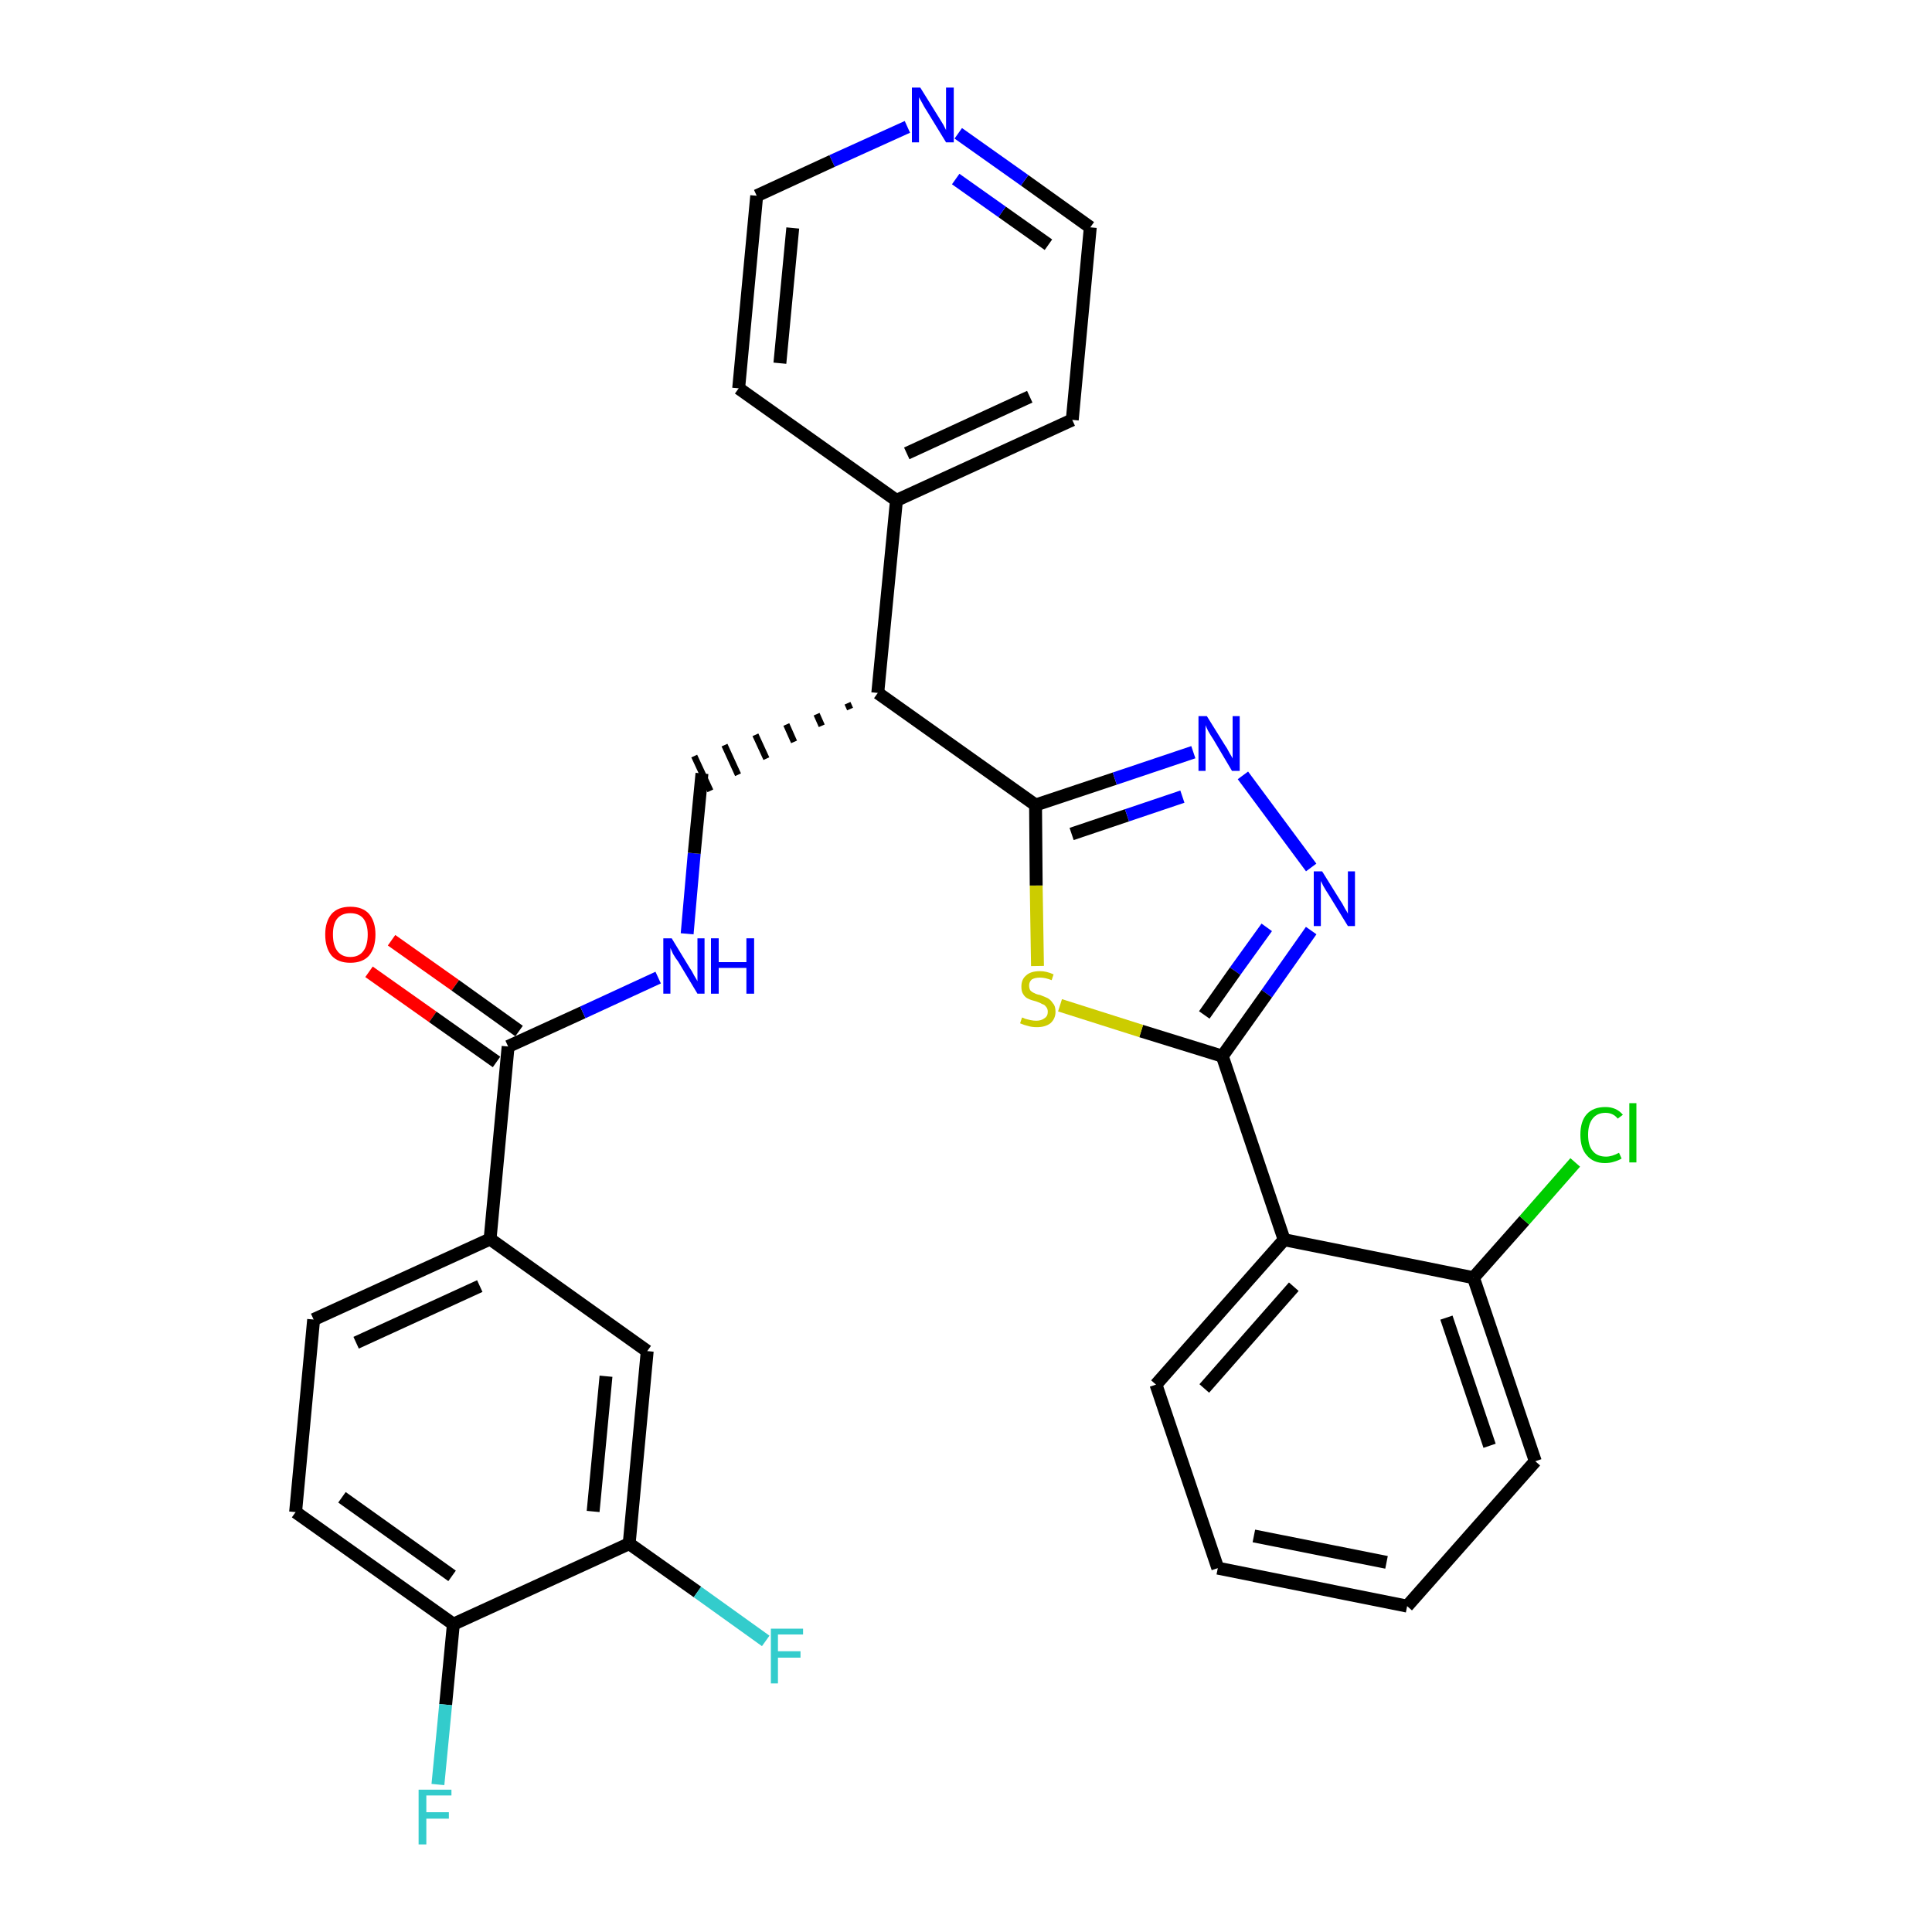 <?xml version='1.0' encoding='iso-8859-1'?>
<svg version='1.1' baseProfile='full'
              xmlns='http://www.w3.org/2000/svg'
                      xmlns:rdkit='http://www.rdkit.org/xml'
                      xmlns:xlink='http://www.w3.org/1999/xlink'
                  xml:space='preserve'
width='300px' height='300px' viewBox='0 0 300 300'>
<!-- END OF HEADER -->
<path class='bond-0 atom-0 atom-1' d='M 57.3,150.9 L 67.2,157.9' style='fill:none;fill-rule:evenodd;stroke:#FF0000;stroke-width:2.0px;stroke-linecap:butt;stroke-linejoin:miter;stroke-opacity:1' />
<path class='bond-0 atom-0 atom-1' d='M 67.2,157.9 L 77.1,164.9' style='fill:none;fill-rule:evenodd;stroke:#000000;stroke-width:2.0px;stroke-linecap:butt;stroke-linejoin:miter;stroke-opacity:1' />
<path class='bond-0 atom-0 atom-1' d='M 60.8,146.0 L 70.7,153.0' style='fill:none;fill-rule:evenodd;stroke:#FF0000;stroke-width:2.0px;stroke-linecap:butt;stroke-linejoin:miter;stroke-opacity:1' />
<path class='bond-0 atom-0 atom-1' d='M 70.7,153.0 L 80.6,160.1' style='fill:none;fill-rule:evenodd;stroke:#000000;stroke-width:2.0px;stroke-linecap:butt;stroke-linejoin:miter;stroke-opacity:1' />
<path class='bond-1 atom-1 atom-2' d='M 78.9,162.5 L 90.5,157.2' style='fill:none;fill-rule:evenodd;stroke:#000000;stroke-width:2.0px;stroke-linecap:butt;stroke-linejoin:miter;stroke-opacity:1' />
<path class='bond-1 atom-1 atom-2' d='M 90.5,157.2 L 102.2,151.8' style='fill:none;fill-rule:evenodd;stroke:#0000FF;stroke-width:2.0px;stroke-linecap:butt;stroke-linejoin:miter;stroke-opacity:1' />
<path class='bond-22 atom-1 atom-23' d='M 78.9,162.5 L 76.1,192.4' style='fill:none;fill-rule:evenodd;stroke:#000000;stroke-width:2.0px;stroke-linecap:butt;stroke-linejoin:miter;stroke-opacity:1' />
<path class='bond-2 atom-2 atom-3' d='M 106.7,145.0 L 107.8,132.5' style='fill:none;fill-rule:evenodd;stroke:#0000FF;stroke-width:2.0px;stroke-linecap:butt;stroke-linejoin:miter;stroke-opacity:1' />
<path class='bond-2 atom-2 atom-3' d='M 107.8,132.5 L 109.0,120.1' style='fill:none;fill-rule:evenodd;stroke:#000000;stroke-width:2.0px;stroke-linecap:butt;stroke-linejoin:miter;stroke-opacity:1' />
<path class='bond-3 atom-4 atom-3' d='M 131.6,109.2 L 132.0,110.1' style='fill:none;fill-rule:evenodd;stroke:#000000;stroke-width:1.0px;stroke-linecap:butt;stroke-linejoin:miter;stroke-opacity:1' />
<path class='bond-3 atom-4 atom-3' d='M 126.8,110.9 L 127.6,112.7' style='fill:none;fill-rule:evenodd;stroke:#000000;stroke-width:1.0px;stroke-linecap:butt;stroke-linejoin:miter;stroke-opacity:1' />
<path class='bond-3 atom-4 atom-3' d='M 122.1,112.5 L 123.3,115.2' style='fill:none;fill-rule:evenodd;stroke:#000000;stroke-width:1.0px;stroke-linecap:butt;stroke-linejoin:miter;stroke-opacity:1' />
<path class='bond-3 atom-4 atom-3' d='M 117.3,114.1 L 119.0,117.8' style='fill:none;fill-rule:evenodd;stroke:#000000;stroke-width:1.0px;stroke-linecap:butt;stroke-linejoin:miter;stroke-opacity:1' />
<path class='bond-3 atom-4 atom-3' d='M 112.5,115.7 L 114.6,120.3' style='fill:none;fill-rule:evenodd;stroke:#000000;stroke-width:1.0px;stroke-linecap:butt;stroke-linejoin:miter;stroke-opacity:1' />
<path class='bond-3 atom-4 atom-3' d='M 107.8,117.4 L 110.3,122.8' style='fill:none;fill-rule:evenodd;stroke:#000000;stroke-width:1.0px;stroke-linecap:butt;stroke-linejoin:miter;stroke-opacity:1' />
<path class='bond-4 atom-4 atom-5' d='M 136.3,107.6 L 139.2,77.7' style='fill:none;fill-rule:evenodd;stroke:#000000;stroke-width:2.0px;stroke-linecap:butt;stroke-linejoin:miter;stroke-opacity:1' />
<path class='bond-10 atom-4 atom-11' d='M 136.3,107.6 L 160.8,125.0' style='fill:none;fill-rule:evenodd;stroke:#000000;stroke-width:2.0px;stroke-linecap:butt;stroke-linejoin:miter;stroke-opacity:1' />
<path class='bond-5 atom-5 atom-6' d='M 139.2,77.7 L 166.5,65.2' style='fill:none;fill-rule:evenodd;stroke:#000000;stroke-width:2.0px;stroke-linecap:butt;stroke-linejoin:miter;stroke-opacity:1' />
<path class='bond-5 atom-5 atom-6' d='M 140.8,70.4 L 159.9,61.6' style='fill:none;fill-rule:evenodd;stroke:#000000;stroke-width:2.0px;stroke-linecap:butt;stroke-linejoin:miter;stroke-opacity:1' />
<path class='bond-30 atom-10 atom-5' d='M 114.7,60.3 L 139.2,77.7' style='fill:none;fill-rule:evenodd;stroke:#000000;stroke-width:2.0px;stroke-linecap:butt;stroke-linejoin:miter;stroke-opacity:1' />
<path class='bond-6 atom-6 atom-7' d='M 166.5,65.2 L 169.3,35.3' style='fill:none;fill-rule:evenodd;stroke:#000000;stroke-width:2.0px;stroke-linecap:butt;stroke-linejoin:miter;stroke-opacity:1' />
<path class='bond-7 atom-7 atom-8' d='M 169.3,35.3 L 159.1,28.0' style='fill:none;fill-rule:evenodd;stroke:#000000;stroke-width:2.0px;stroke-linecap:butt;stroke-linejoin:miter;stroke-opacity:1' />
<path class='bond-7 atom-7 atom-8' d='M 159.1,28.0 L 148.8,20.7' style='fill:none;fill-rule:evenodd;stroke:#0000FF;stroke-width:2.0px;stroke-linecap:butt;stroke-linejoin:miter;stroke-opacity:1' />
<path class='bond-7 atom-7 atom-8' d='M 162.8,38.0 L 155.6,32.9' style='fill:none;fill-rule:evenodd;stroke:#000000;stroke-width:2.0px;stroke-linecap:butt;stroke-linejoin:miter;stroke-opacity:1' />
<path class='bond-7 atom-7 atom-8' d='M 155.6,32.9 L 148.4,27.8' style='fill:none;fill-rule:evenodd;stroke:#0000FF;stroke-width:2.0px;stroke-linecap:butt;stroke-linejoin:miter;stroke-opacity:1' />
<path class='bond-8 atom-8 atom-9' d='M 140.9,19.7 L 129.2,25.0' style='fill:none;fill-rule:evenodd;stroke:#0000FF;stroke-width:2.0px;stroke-linecap:butt;stroke-linejoin:miter;stroke-opacity:1' />
<path class='bond-8 atom-8 atom-9' d='M 129.2,25.0 L 117.5,30.4' style='fill:none;fill-rule:evenodd;stroke:#000000;stroke-width:2.0px;stroke-linecap:butt;stroke-linejoin:miter;stroke-opacity:1' />
<path class='bond-9 atom-9 atom-10' d='M 117.5,30.4 L 114.7,60.3' style='fill:none;fill-rule:evenodd;stroke:#000000;stroke-width:2.0px;stroke-linecap:butt;stroke-linejoin:miter;stroke-opacity:1' />
<path class='bond-9 atom-9 atom-10' d='M 123.1,35.4 L 121.1,56.4' style='fill:none;fill-rule:evenodd;stroke:#000000;stroke-width:2.0px;stroke-linecap:butt;stroke-linejoin:miter;stroke-opacity:1' />
<path class='bond-11 atom-11 atom-12' d='M 160.8,125.0 L 173.1,120.9' style='fill:none;fill-rule:evenodd;stroke:#000000;stroke-width:2.0px;stroke-linecap:butt;stroke-linejoin:miter;stroke-opacity:1' />
<path class='bond-11 atom-11 atom-12' d='M 173.1,120.9 L 185.3,116.8' style='fill:none;fill-rule:evenodd;stroke:#0000FF;stroke-width:2.0px;stroke-linecap:butt;stroke-linejoin:miter;stroke-opacity:1' />
<path class='bond-11 atom-11 atom-12' d='M 166.4,129.5 L 175.0,126.6' style='fill:none;fill-rule:evenodd;stroke:#000000;stroke-width:2.0px;stroke-linecap:butt;stroke-linejoin:miter;stroke-opacity:1' />
<path class='bond-11 atom-11 atom-12' d='M 175.0,126.6 L 183.6,123.7' style='fill:none;fill-rule:evenodd;stroke:#0000FF;stroke-width:2.0px;stroke-linecap:butt;stroke-linejoin:miter;stroke-opacity:1' />
<path class='bond-31 atom-22 atom-11' d='M 161.1,150.0 L 160.9,137.5' style='fill:none;fill-rule:evenodd;stroke:#CCCC00;stroke-width:2.0px;stroke-linecap:butt;stroke-linejoin:miter;stroke-opacity:1' />
<path class='bond-31 atom-22 atom-11' d='M 160.9,137.5 L 160.8,125.0' style='fill:none;fill-rule:evenodd;stroke:#000000;stroke-width:2.0px;stroke-linecap:butt;stroke-linejoin:miter;stroke-opacity:1' />
<path class='bond-12 atom-12 atom-13' d='M 193.0,120.4 L 203.6,134.7' style='fill:none;fill-rule:evenodd;stroke:#0000FF;stroke-width:2.0px;stroke-linecap:butt;stroke-linejoin:miter;stroke-opacity:1' />
<path class='bond-13 atom-13 atom-14' d='M 203.6,144.5 L 196.7,154.3' style='fill:none;fill-rule:evenodd;stroke:#0000FF;stroke-width:2.0px;stroke-linecap:butt;stroke-linejoin:miter;stroke-opacity:1' />
<path class='bond-13 atom-13 atom-14' d='M 196.7,154.3 L 189.8,164.0' style='fill:none;fill-rule:evenodd;stroke:#000000;stroke-width:2.0px;stroke-linecap:butt;stroke-linejoin:miter;stroke-opacity:1' />
<path class='bond-13 atom-13 atom-14' d='M 196.7,144.0 L 191.8,150.8' style='fill:none;fill-rule:evenodd;stroke:#0000FF;stroke-width:2.0px;stroke-linecap:butt;stroke-linejoin:miter;stroke-opacity:1' />
<path class='bond-13 atom-13 atom-14' d='M 191.8,150.8 L 187.0,157.6' style='fill:none;fill-rule:evenodd;stroke:#000000;stroke-width:2.0px;stroke-linecap:butt;stroke-linejoin:miter;stroke-opacity:1' />
<path class='bond-14 atom-14 atom-15' d='M 189.8,164.0 L 199.4,192.5' style='fill:none;fill-rule:evenodd;stroke:#000000;stroke-width:2.0px;stroke-linecap:butt;stroke-linejoin:miter;stroke-opacity:1' />
<path class='bond-21 atom-14 atom-22' d='M 189.8,164.0 L 177.2,160.1' style='fill:none;fill-rule:evenodd;stroke:#000000;stroke-width:2.0px;stroke-linecap:butt;stroke-linejoin:miter;stroke-opacity:1' />
<path class='bond-21 atom-14 atom-22' d='M 177.2,160.1 L 164.6,156.1' style='fill:none;fill-rule:evenodd;stroke:#CCCC00;stroke-width:2.0px;stroke-linecap:butt;stroke-linejoin:miter;stroke-opacity:1' />
<path class='bond-15 atom-15 atom-16' d='M 199.4,192.5 L 179.5,215.0' style='fill:none;fill-rule:evenodd;stroke:#000000;stroke-width:2.0px;stroke-linecap:butt;stroke-linejoin:miter;stroke-opacity:1' />
<path class='bond-15 atom-15 atom-16' d='M 200.9,199.8 L 187.0,215.6' style='fill:none;fill-rule:evenodd;stroke:#000000;stroke-width:2.0px;stroke-linecap:butt;stroke-linejoin:miter;stroke-opacity:1' />
<path class='bond-33 atom-20 atom-15' d='M 228.8,198.4 L 199.4,192.5' style='fill:none;fill-rule:evenodd;stroke:#000000;stroke-width:2.0px;stroke-linecap:butt;stroke-linejoin:miter;stroke-opacity:1' />
<path class='bond-16 atom-16 atom-17' d='M 179.5,215.0 L 189.1,243.5' style='fill:none;fill-rule:evenodd;stroke:#000000;stroke-width:2.0px;stroke-linecap:butt;stroke-linejoin:miter;stroke-opacity:1' />
<path class='bond-17 atom-17 atom-18' d='M 189.1,243.5 L 218.5,249.4' style='fill:none;fill-rule:evenodd;stroke:#000000;stroke-width:2.0px;stroke-linecap:butt;stroke-linejoin:miter;stroke-opacity:1' />
<path class='bond-17 atom-17 atom-18' d='M 194.7,238.5 L 215.3,242.6' style='fill:none;fill-rule:evenodd;stroke:#000000;stroke-width:2.0px;stroke-linecap:butt;stroke-linejoin:miter;stroke-opacity:1' />
<path class='bond-18 atom-18 atom-19' d='M 218.5,249.4 L 238.4,226.9' style='fill:none;fill-rule:evenodd;stroke:#000000;stroke-width:2.0px;stroke-linecap:butt;stroke-linejoin:miter;stroke-opacity:1' />
<path class='bond-19 atom-19 atom-20' d='M 238.4,226.9 L 228.8,198.4' style='fill:none;fill-rule:evenodd;stroke:#000000;stroke-width:2.0px;stroke-linecap:butt;stroke-linejoin:miter;stroke-opacity:1' />
<path class='bond-19 atom-19 atom-20' d='M 231.3,224.5 L 224.6,204.6' style='fill:none;fill-rule:evenodd;stroke:#000000;stroke-width:2.0px;stroke-linecap:butt;stroke-linejoin:miter;stroke-opacity:1' />
<path class='bond-20 atom-20 atom-21' d='M 228.8,198.4 L 236.7,189.5' style='fill:none;fill-rule:evenodd;stroke:#000000;stroke-width:2.0px;stroke-linecap:butt;stroke-linejoin:miter;stroke-opacity:1' />
<path class='bond-20 atom-20 atom-21' d='M 236.7,189.5 L 244.6,180.5' style='fill:none;fill-rule:evenodd;stroke:#00CC00;stroke-width:2.0px;stroke-linecap:butt;stroke-linejoin:miter;stroke-opacity:1' />
<path class='bond-23 atom-23 atom-24' d='M 76.1,192.4 L 48.7,204.9' style='fill:none;fill-rule:evenodd;stroke:#000000;stroke-width:2.0px;stroke-linecap:butt;stroke-linejoin:miter;stroke-opacity:1' />
<path class='bond-23 atom-23 atom-24' d='M 74.5,199.7 L 55.3,208.5' style='fill:none;fill-rule:evenodd;stroke:#000000;stroke-width:2.0px;stroke-linecap:butt;stroke-linejoin:miter;stroke-opacity:1' />
<path class='bond-32 atom-30 atom-23' d='M 100.5,209.8 L 76.1,192.4' style='fill:none;fill-rule:evenodd;stroke:#000000;stroke-width:2.0px;stroke-linecap:butt;stroke-linejoin:miter;stroke-opacity:1' />
<path class='bond-24 atom-24 atom-25' d='M 48.7,204.9 L 45.9,234.8' style='fill:none;fill-rule:evenodd;stroke:#000000;stroke-width:2.0px;stroke-linecap:butt;stroke-linejoin:miter;stroke-opacity:1' />
<path class='bond-25 atom-25 atom-26' d='M 45.9,234.8 L 70.4,252.2' style='fill:none;fill-rule:evenodd;stroke:#000000;stroke-width:2.0px;stroke-linecap:butt;stroke-linejoin:miter;stroke-opacity:1' />
<path class='bond-25 atom-25 atom-26' d='M 53.1,232.5 L 70.2,244.7' style='fill:none;fill-rule:evenodd;stroke:#000000;stroke-width:2.0px;stroke-linecap:butt;stroke-linejoin:miter;stroke-opacity:1' />
<path class='bond-26 atom-26 atom-27' d='M 70.4,252.2 L 69.2,264.7' style='fill:none;fill-rule:evenodd;stroke:#000000;stroke-width:2.0px;stroke-linecap:butt;stroke-linejoin:miter;stroke-opacity:1' />
<path class='bond-26 atom-26 atom-27' d='M 69.2,264.7 L 68.0,277.1' style='fill:none;fill-rule:evenodd;stroke:#33CCCC;stroke-width:2.0px;stroke-linecap:butt;stroke-linejoin:miter;stroke-opacity:1' />
<path class='bond-27 atom-26 atom-28' d='M 70.4,252.2 L 97.7,239.7' style='fill:none;fill-rule:evenodd;stroke:#000000;stroke-width:2.0px;stroke-linecap:butt;stroke-linejoin:miter;stroke-opacity:1' />
<path class='bond-28 atom-28 atom-29' d='M 97.7,239.7 L 108.3,247.2' style='fill:none;fill-rule:evenodd;stroke:#000000;stroke-width:2.0px;stroke-linecap:butt;stroke-linejoin:miter;stroke-opacity:1' />
<path class='bond-28 atom-28 atom-29' d='M 108.3,247.2 L 118.9,254.8' style='fill:none;fill-rule:evenodd;stroke:#33CCCC;stroke-width:2.0px;stroke-linecap:butt;stroke-linejoin:miter;stroke-opacity:1' />
<path class='bond-29 atom-28 atom-30' d='M 97.7,239.7 L 100.5,209.8' style='fill:none;fill-rule:evenodd;stroke:#000000;stroke-width:2.0px;stroke-linecap:butt;stroke-linejoin:miter;stroke-opacity:1' />
<path class='bond-29 atom-28 atom-30' d='M 92.1,234.7 L 94.1,213.7' style='fill:none;fill-rule:evenodd;stroke:#000000;stroke-width:2.0px;stroke-linecap:butt;stroke-linejoin:miter;stroke-opacity:1' />
<path  class='atom-0' d='M 50.5 145.1
Q 50.5 143.1, 51.5 141.9
Q 52.5 140.8, 54.4 140.8
Q 56.3 140.8, 57.3 141.9
Q 58.3 143.1, 58.3 145.1
Q 58.3 147.2, 57.3 148.4
Q 56.3 149.5, 54.4 149.5
Q 52.5 149.5, 51.5 148.4
Q 50.5 147.2, 50.5 145.1
M 54.4 148.6
Q 55.7 148.6, 56.4 147.7
Q 57.1 146.8, 57.1 145.1
Q 57.1 143.5, 56.4 142.6
Q 55.7 141.8, 54.4 141.8
Q 53.1 141.8, 52.4 142.6
Q 51.7 143.4, 51.7 145.1
Q 51.7 146.8, 52.4 147.7
Q 53.1 148.6, 54.4 148.6
' fill='#FF0000'/>
<path  class='atom-2' d='M 104.3 145.7
L 107.1 150.3
Q 107.4 150.7, 107.8 151.5
Q 108.3 152.3, 108.3 152.4
L 108.3 145.7
L 109.4 145.7
L 109.4 154.3
L 108.3 154.3
L 105.3 149.3
Q 104.9 148.8, 104.5 148.1
Q 104.2 147.4, 104.1 147.2
L 104.1 154.3
L 103.0 154.3
L 103.0 145.7
L 104.3 145.7
' fill='#0000FF'/>
<path  class='atom-2' d='M 110.4 145.7
L 111.6 145.7
L 111.6 149.4
L 115.9 149.4
L 115.9 145.7
L 117.1 145.7
L 117.1 154.3
L 115.9 154.3
L 115.9 150.3
L 111.6 150.3
L 111.6 154.3
L 110.4 154.3
L 110.4 145.7
' fill='#0000FF'/>
<path  class='atom-8' d='M 142.9 13.6
L 145.7 18.1
Q 146.0 18.6, 146.5 19.4
Q 146.9 20.2, 146.9 20.2
L 146.9 13.6
L 148.1 13.6
L 148.1 22.1
L 146.9 22.1
L 143.9 17.2
Q 143.5 16.6, 143.2 16.0
Q 142.8 15.3, 142.7 15.1
L 142.7 22.1
L 141.6 22.1
L 141.6 13.6
L 142.9 13.6
' fill='#0000FF'/>
<path  class='atom-12' d='M 187.4 111.2
L 190.2 115.7
Q 190.5 116.1, 190.9 116.9
Q 191.4 117.7, 191.4 117.8
L 191.4 111.2
L 192.5 111.2
L 192.5 119.7
L 191.3 119.7
L 188.4 114.8
Q 188.0 114.2, 187.6 113.5
Q 187.3 112.9, 187.2 112.6
L 187.2 119.7
L 186.1 119.7
L 186.1 111.2
L 187.4 111.2
' fill='#0000FF'/>
<path  class='atom-13' d='M 205.3 135.3
L 208.1 139.8
Q 208.4 140.2, 208.8 141.0
Q 209.3 141.8, 209.3 141.9
L 209.3 135.3
L 210.4 135.3
L 210.4 143.8
L 209.3 143.8
L 206.3 138.9
Q 205.9 138.3, 205.5 137.6
Q 205.2 137.0, 205.1 136.8
L 205.1 143.8
L 204.0 143.8
L 204.0 135.3
L 205.3 135.3
' fill='#0000FF'/>
<path  class='atom-21' d='M 245.4 176.2
Q 245.4 174.1, 246.4 173.0
Q 247.4 171.9, 249.3 171.9
Q 251.0 171.9, 252.0 173.1
L 251.2 173.7
Q 250.5 172.8, 249.3 172.8
Q 248.0 172.8, 247.3 173.7
Q 246.6 174.6, 246.6 176.2
Q 246.6 177.9, 247.3 178.7
Q 248.0 179.6, 249.4 179.6
Q 250.3 179.6, 251.4 179.0
L 251.8 179.9
Q 251.3 180.2, 250.6 180.4
Q 250.0 180.6, 249.2 180.6
Q 247.4 180.6, 246.4 179.4
Q 245.4 178.3, 245.4 176.2
' fill='#00CC00'/>
<path  class='atom-21' d='M 253.0 171.3
L 254.1 171.3
L 254.1 180.5
L 253.0 180.5
L 253.0 171.3
' fill='#00CC00'/>
<path  class='atom-22' d='M 158.7 158.0
Q 158.8 158.0, 159.2 158.2
Q 159.6 158.3, 160.0 158.4
Q 160.5 158.5, 160.9 158.5
Q 161.7 158.5, 162.2 158.1
Q 162.7 157.8, 162.7 157.1
Q 162.7 156.6, 162.4 156.3
Q 162.2 156.0, 161.8 155.9
Q 161.5 155.7, 160.9 155.5
Q 160.1 155.3, 159.7 155.1
Q 159.2 154.9, 158.9 154.4
Q 158.6 154.0, 158.6 153.2
Q 158.6 152.1, 159.3 151.5
Q 160.0 150.8, 161.5 150.8
Q 162.5 150.8, 163.6 151.3
L 163.3 152.2
Q 162.3 151.8, 161.5 151.8
Q 160.7 151.8, 160.2 152.1
Q 159.8 152.5, 159.8 153.0
Q 159.8 153.5, 160.0 153.8
Q 160.3 154.1, 160.6 154.2
Q 160.9 154.4, 161.5 154.5
Q 162.3 154.8, 162.7 155.0
Q 163.2 155.3, 163.5 155.8
Q 163.9 156.2, 163.9 157.1
Q 163.9 158.2, 163.1 158.9
Q 162.3 159.5, 161.0 159.5
Q 160.2 159.5, 159.6 159.3
Q 159.1 159.2, 158.4 158.9
L 158.7 158.0
' fill='#CCCC00'/>
<path  class='atom-27' d='M 65.0 277.9
L 70.1 277.9
L 70.1 278.8
L 66.2 278.8
L 66.2 281.4
L 69.7 281.4
L 69.7 282.4
L 66.2 282.4
L 66.2 286.4
L 65.0 286.4
L 65.0 277.9
' fill='#33CCCC'/>
<path  class='atom-29' d='M 119.7 252.9
L 124.7 252.9
L 124.7 253.8
L 120.8 253.8
L 120.8 256.4
L 124.3 256.4
L 124.3 257.4
L 120.8 257.4
L 120.8 261.4
L 119.7 261.4
L 119.7 252.9
' fill='#33CCCC'/>
</svg>
